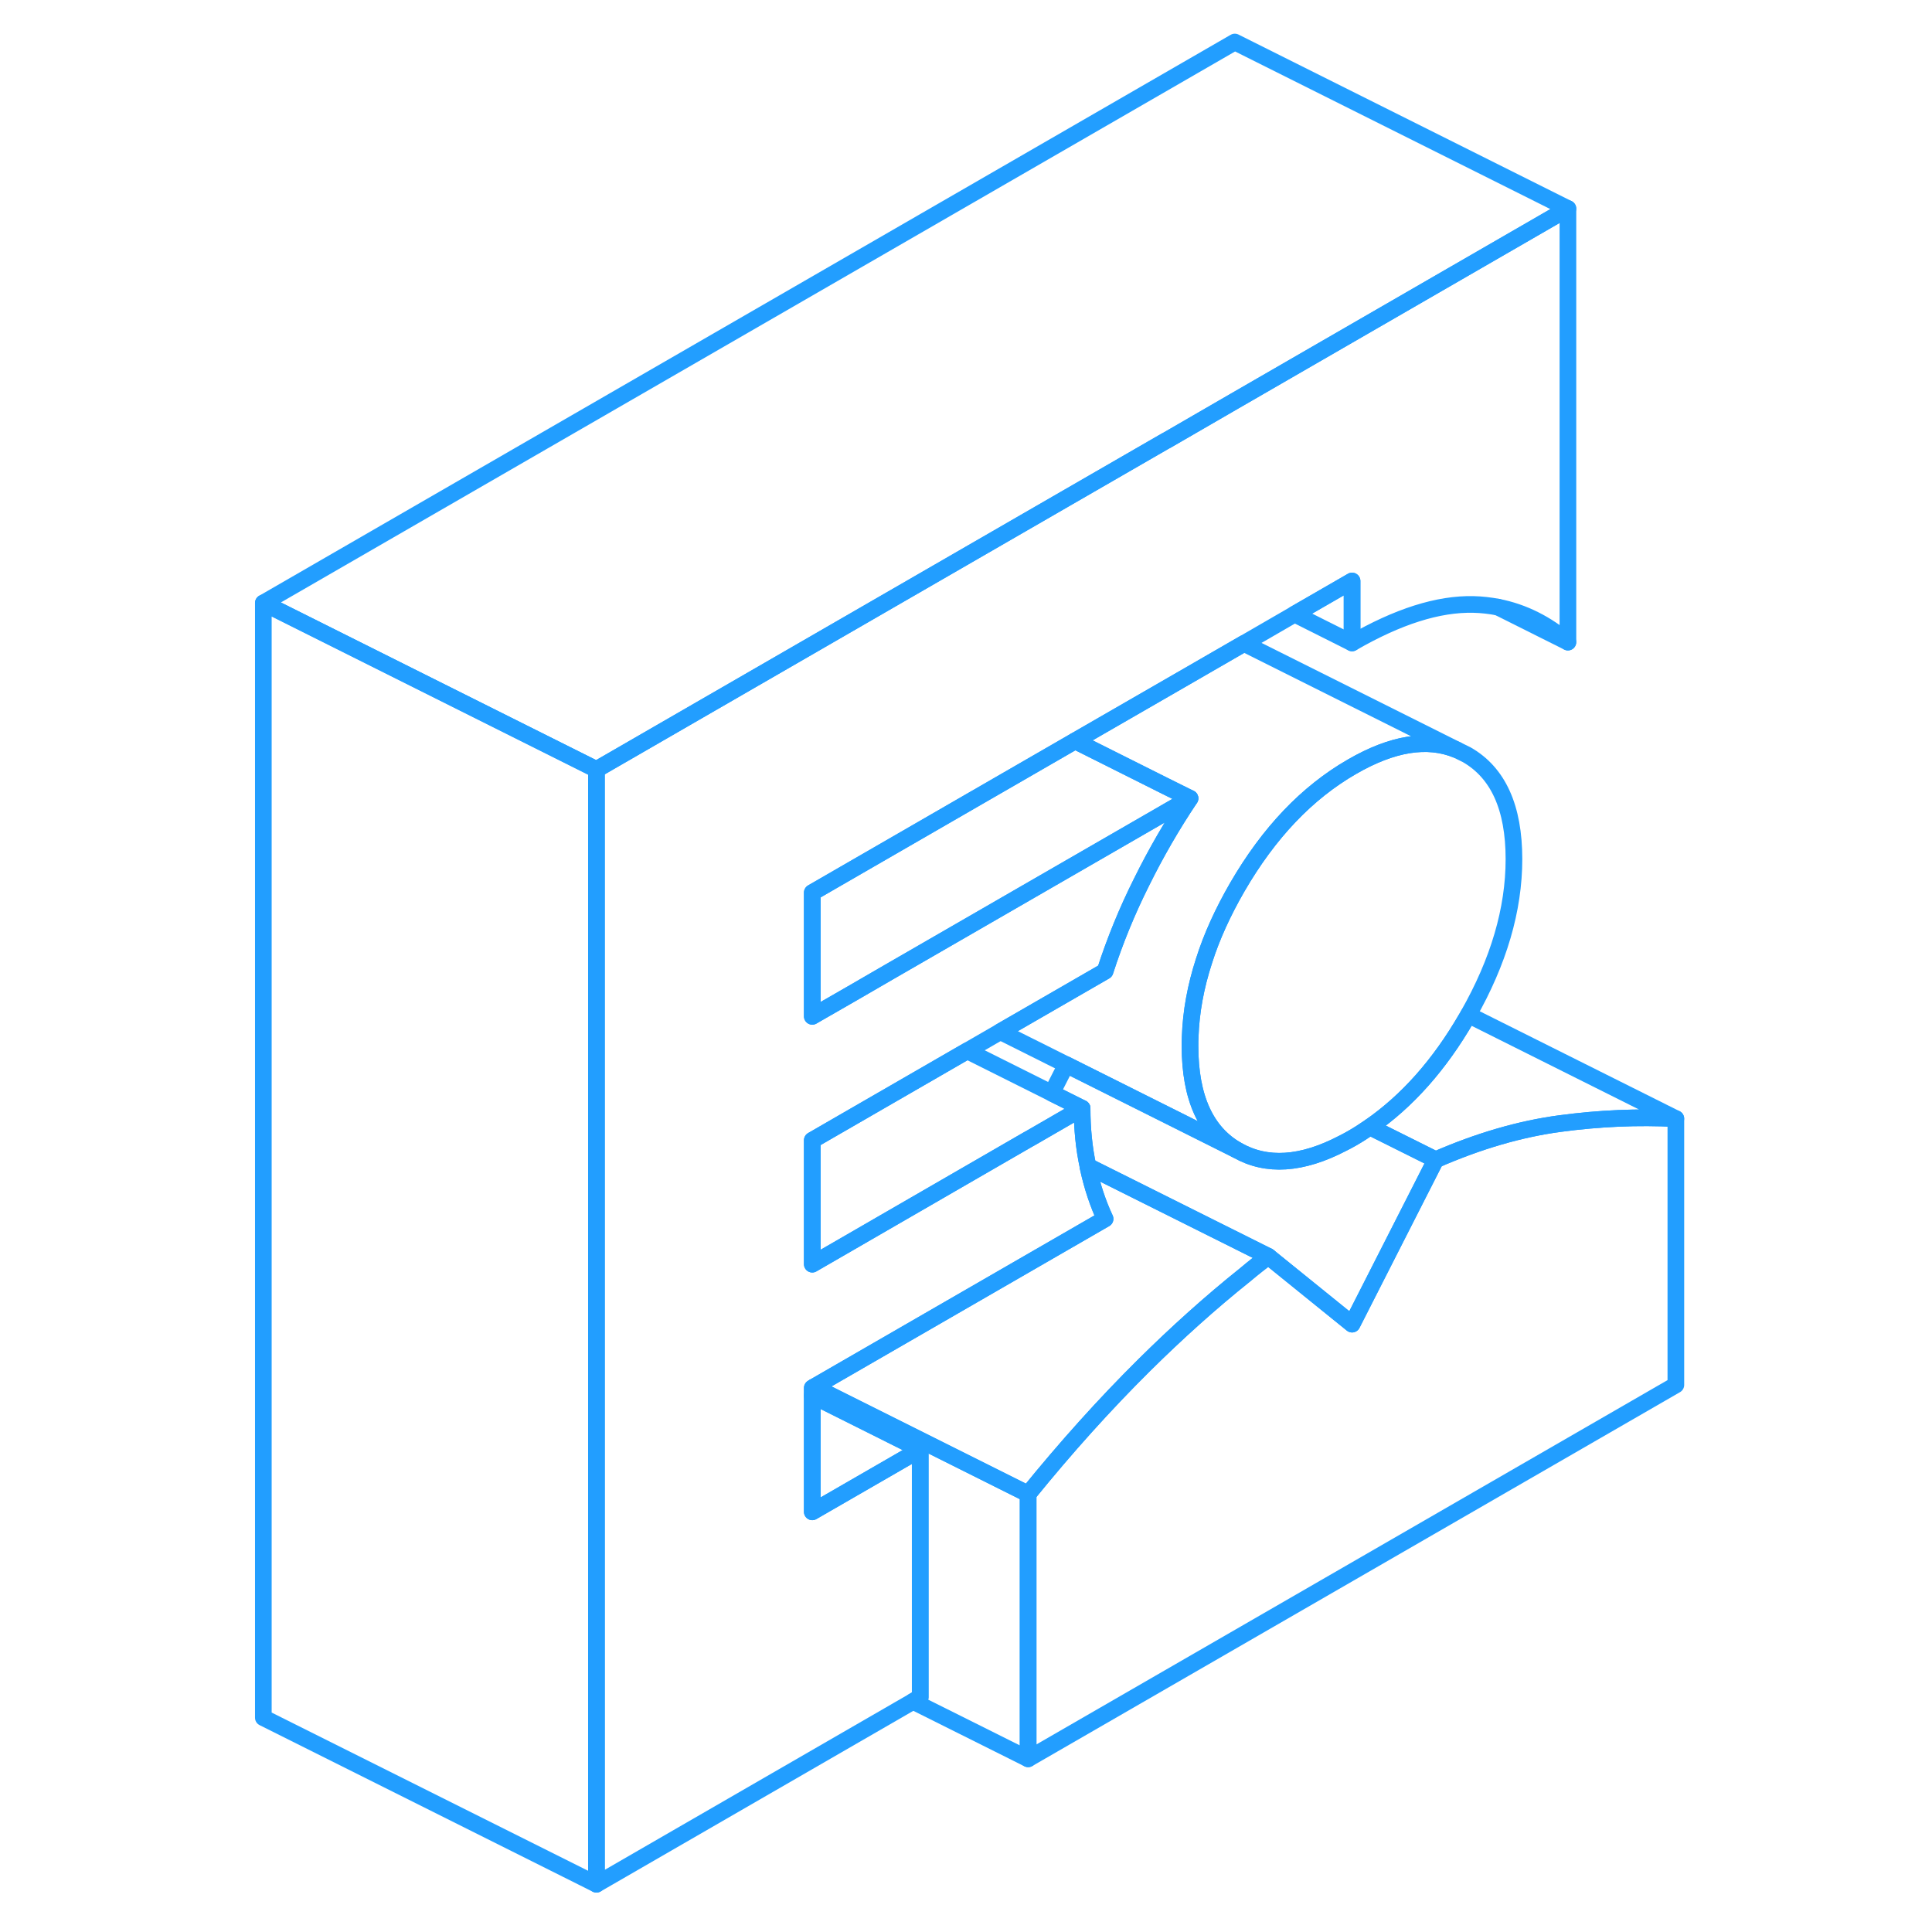 <svg width="48" height="48" viewBox="0 0 90 116" fill="none" xmlns="http://www.w3.org/2000/svg" stroke-width="1px" stroke-linecap="round" stroke-linejoin="round"><path d="M48.73 89.703V105.603L41.821 102.153L42.251 101.903V87.033L35.77 83.793V83.333L35.871 83.273L48.73 89.703Z" stroke="#229EFF" stroke-linejoin="round"/><path d="M87.621 67.163V83.153L48.73 105.603V89.703C51.001 86.903 53.32 84.323 55.7 81.963C57.66 80.023 59.681 78.203 61.781 76.523C62.23 76.143 62.69 75.783 63.15 75.433L63.371 75.613L68.18 79.503L73.2 69.633C75.79 68.503 78.27 67.783 80.65 67.463C83.03 67.143 85.351 67.043 87.621 67.163Z" stroke="#229EFF" stroke-linejoin="round"/><path d="M81.14 12.523V38.553C79.86 37.453 78.46 36.753 76.94 36.453C76.46 36.363 75.971 36.303 75.471 36.293C73.361 36.243 70.93 37.013 68.18 38.603V34.883L64.731 36.873L61.69 38.633L57.88 40.833L51.55 44.483L38.471 52.033L35.77 53.593V61.023L38.17 59.643L40.361 58.373L55.99 49.353L58.45 47.933C57.37 49.543 56.401 51.223 55.541 52.963C54.67 54.703 53.941 56.483 53.351 58.313L47.06 61.943L45.071 63.093L35.77 68.463V75.903L47.621 69.053L48.73 68.413L48.91 68.313L51.971 66.543C51.971 67.793 52.091 68.953 52.321 70.013C52.321 70.063 52.331 70.103 52.341 70.143C52.581 71.243 52.921 72.263 53.351 73.183L35.871 83.273L35.77 83.333V90.773L42.251 87.033V101.903L41.821 102.153L22.811 113.133V46.203L50.92 29.973L57.001 26.463H57.011L61.14 24.073L81.14 12.523Z" stroke="#229EFF" stroke-linejoin="round"/><path d="M74.471 45.023C72.701 44.293 70.6 44.633 68.18 46.033C65.47 47.593 63.181 50.003 61.291 53.263C60.431 54.753 59.751 56.233 59.291 57.693C58.791 59.233 58.51 60.753 58.46 62.263C58.45 62.443 58.45 62.623 58.45 62.803C58.45 65.903 59.401 67.993 61.291 69.063L51.02 63.923L47.06 61.943L53.351 58.313C53.941 56.483 54.67 54.703 55.541 52.963C56.401 51.223 57.37 49.543 58.45 47.933L56.9 47.163L51.55 44.483L57.88 40.833L61.69 38.633L74.471 45.023Z" stroke="#229EFF" stroke-linejoin="round"/><path d="M42.251 87.033L35.77 90.773V83.793L42.251 87.033Z" stroke="#229EFF" stroke-linejoin="round"/><path d="M63.151 75.433C62.691 75.783 62.231 76.143 61.781 76.523C59.681 78.203 57.661 80.023 55.701 81.963C53.321 84.323 51.001 86.903 48.731 89.703L35.871 83.273L53.351 73.183C52.921 72.263 52.581 71.243 52.341 70.143C52.331 70.103 52.321 70.063 52.321 70.023L63.151 75.433Z" stroke="#229EFF" stroke-linejoin="round"/><path d="M77.9 51.583C77.9 54.613 76.98 57.733 75.16 60.933C75.13 60.993 75.1 61.053 75.06 61.113C73.43 63.933 71.49 66.113 69.25 67.663C68.9 67.903 68.55 68.133 68.18 68.343C67.99 68.453 67.8 68.553 67.62 68.643C65.15 69.933 63.05 70.063 61.29 69.063C59.4 67.993 58.45 65.903 58.45 62.803C58.45 62.623 58.45 62.443 58.46 62.263C58.51 60.753 58.79 59.233 59.29 57.693C59.75 56.233 60.43 54.753 61.29 53.263C63.18 50.003 65.47 47.593 68.18 46.033C70.6 44.633 72.7 44.293 74.47 45.023L75.06 45.313C76.95 46.393 77.9 48.483 77.9 51.583Z" stroke="#229EFF" stroke-linejoin="round"/><path d="M81.14 12.523L61.14 24.073L57.011 26.463H57.001L50.92 29.973L22.811 46.203L16.611 43.103L2.811 36.203L61.14 2.523L81.14 12.523Z" stroke="#229EFF" stroke-linejoin="round"/><path d="M81.14 38.553L76.94 36.453" stroke="#229EFF" stroke-linejoin="round"/><path d="M68.18 34.883V38.603L64.731 36.873L68.18 34.883Z" stroke="#229EFF" stroke-linejoin="round"/><path d="M87.62 67.163C85.35 67.043 83.03 67.143 80.65 67.463C78.27 67.783 75.79 68.503 73.2 69.633L69.25 67.663C71.49 66.113 73.43 63.933 75.06 61.113C75.1 61.053 75.13 60.993 75.16 60.933L87.62 67.163Z" stroke="#229EFF" stroke-linejoin="round"/><path d="M73.2 69.633L68.18 79.503L63.371 75.613L63.15 75.433L52.321 70.023C52.091 68.953 51.971 67.793 51.971 66.543L50.15 65.633L51.02 63.923L61.291 69.063C63.05 70.063 65.151 69.933 67.621 68.643C67.801 68.553 67.99 68.453 68.18 68.343C68.55 68.133 68.9 67.903 69.251 67.663L73.2 69.633Z" stroke="#229EFF" stroke-linejoin="round"/><path d="M51.971 66.543L48.91 68.313L48.73 68.413L47.621 69.053L35.77 75.903V68.463L45.071 63.093L50.15 65.633L51.971 66.543Z" stroke="#229EFF" stroke-linejoin="round"/><path d="M58.45 47.933L55.99 49.353L40.361 58.373L38.17 59.643L35.77 61.023V53.593L38.471 52.033L51.55 44.483L56.9 47.163L58.45 47.933Z" stroke="#229EFF" stroke-linejoin="round"/><path d="M22.811 46.203V113.133L2.811 103.133V36.203L16.611 43.103L22.811 46.203Z" stroke="#229EFF" stroke-linejoin="round"/></svg>